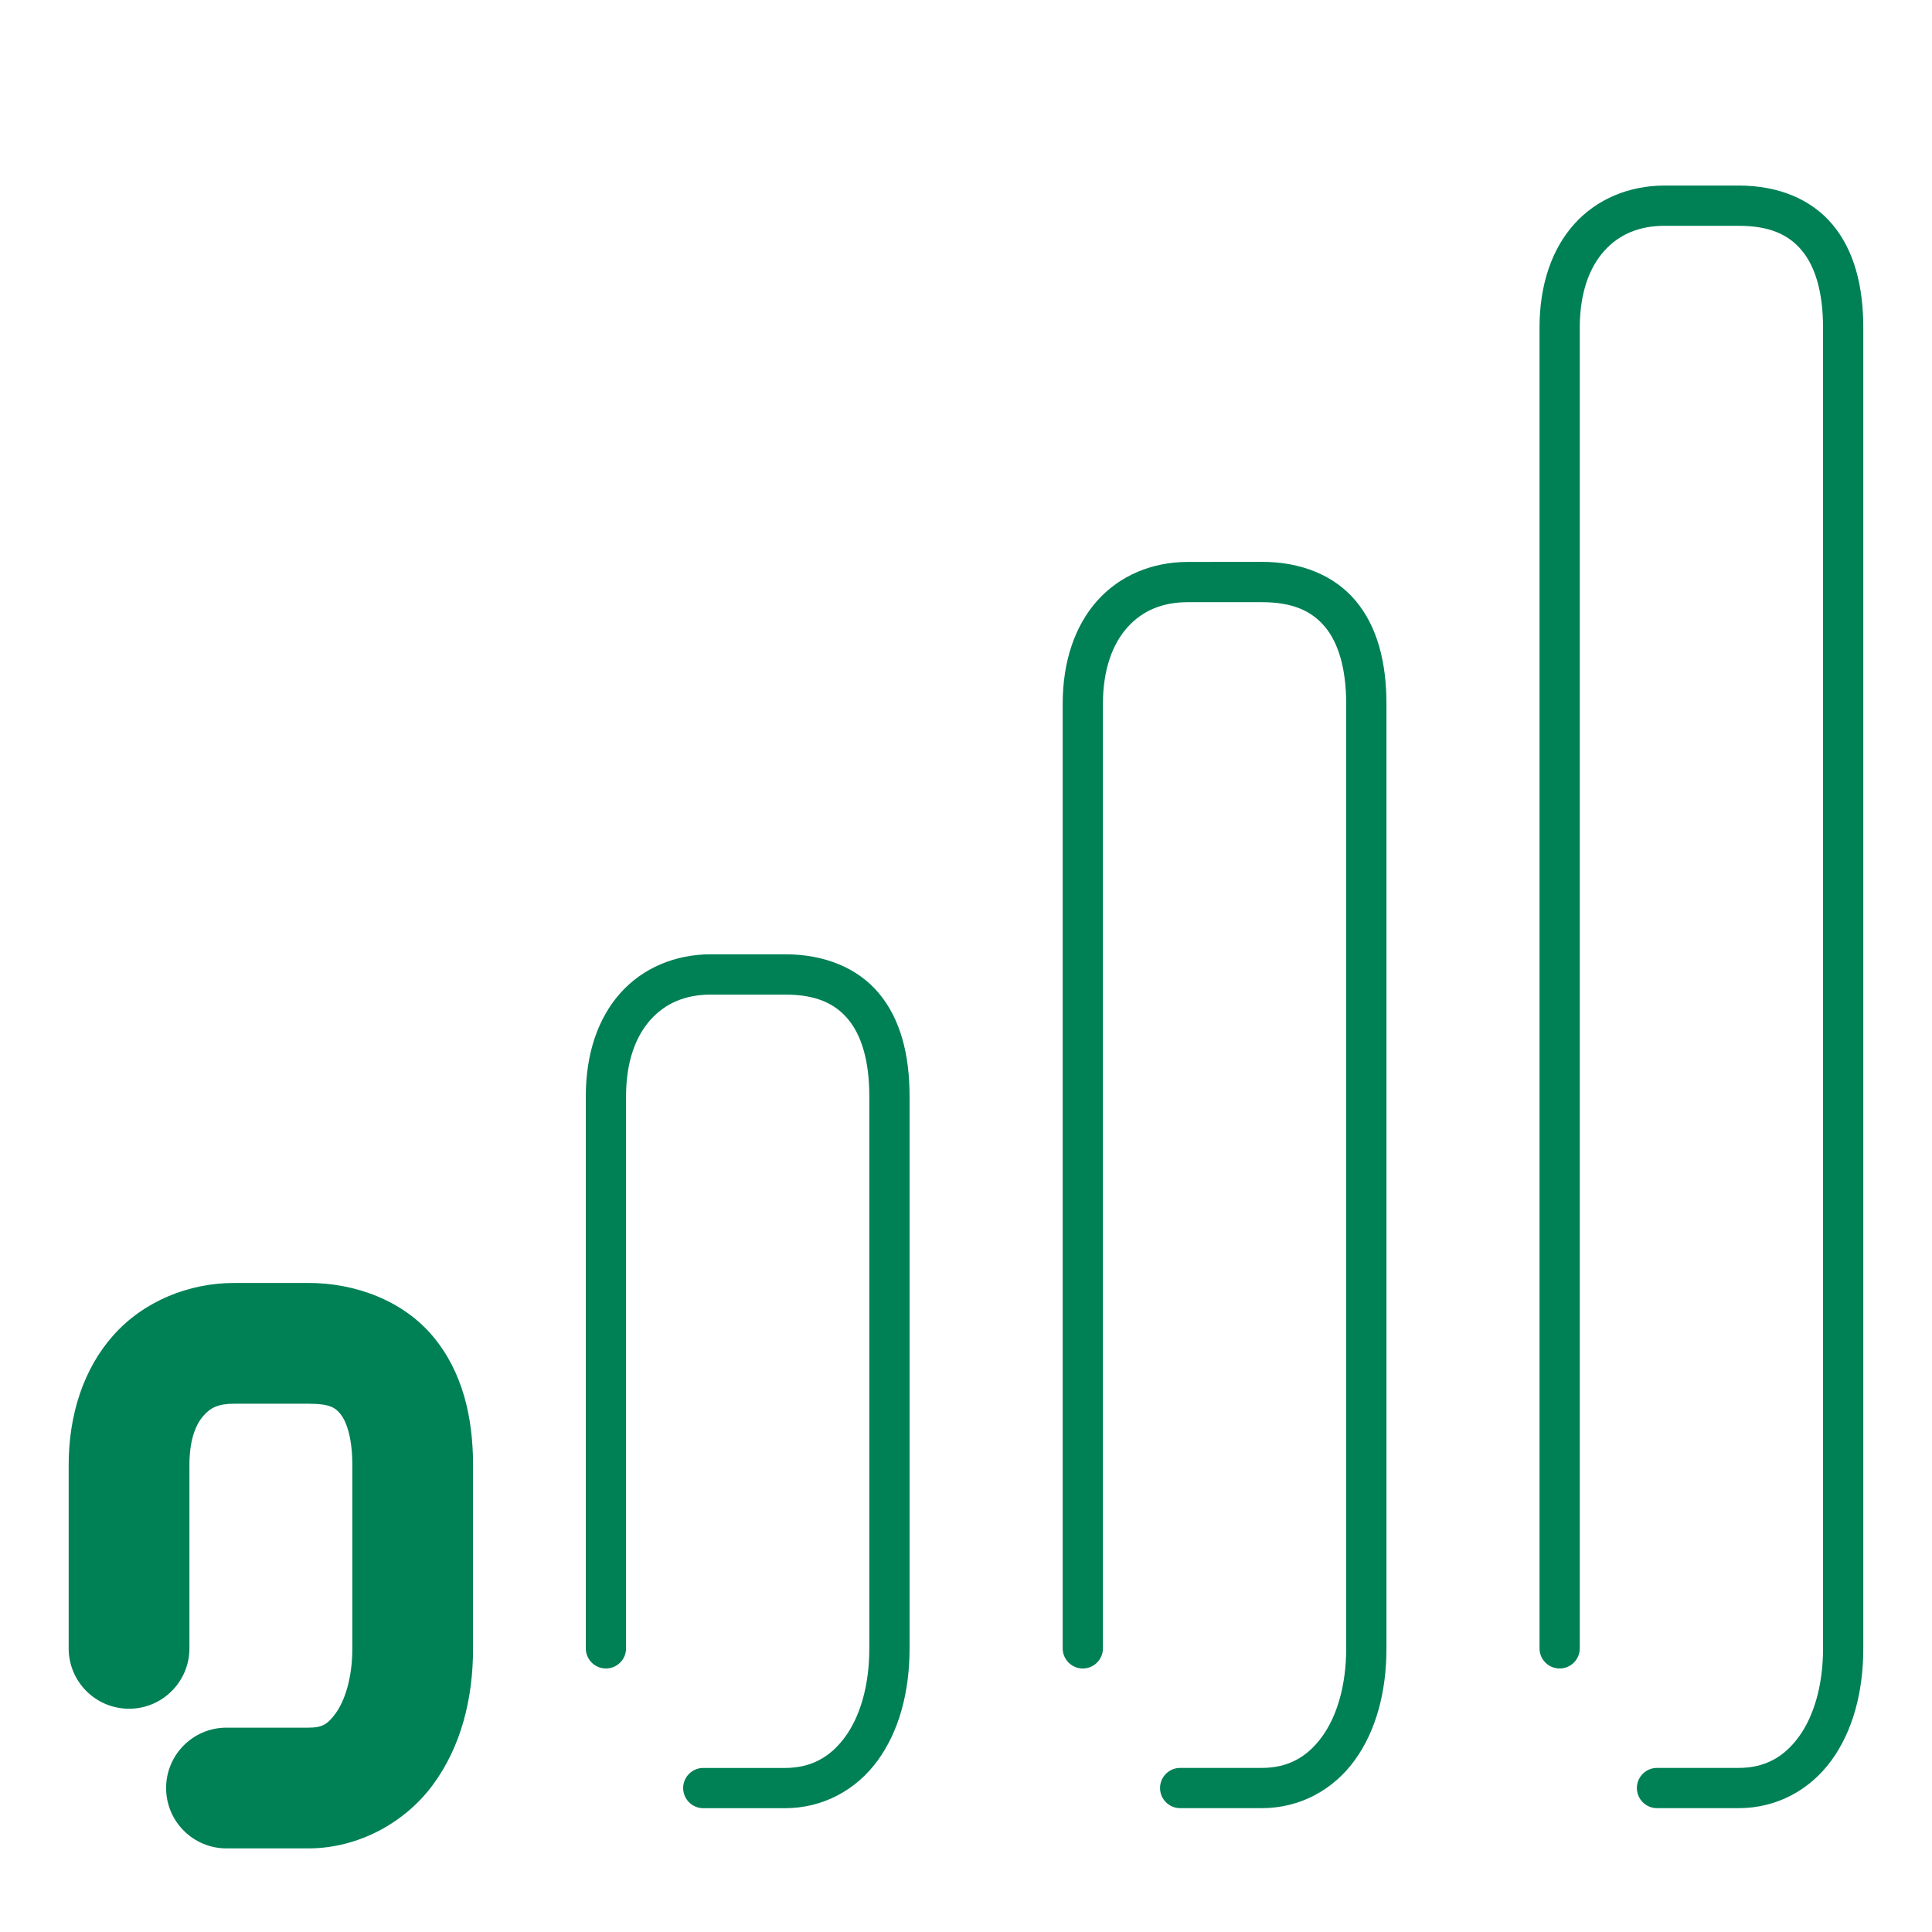 <svg xmlns="http://www.w3.org/2000/svg" width="48" height="48">
	<path d="m 41.356,4.61 c -0.882,0 -1.689,0.336 -2.248,0.961 -0.559,0.625 -0.859,1.514 -0.859,2.568 V 40.953 c 0,0.276 0.224,0.5 0.5,0.5 0.276,0 0.5,-0.224 0.5,-0.5 V 8.139 c 0,-0.866 0.24,-1.493 0.605,-1.902 0.365,-0.409 0.863,-0.627 1.502,-0.627 h 1.842 c 0.763,0 1.237,0.217 1.566,0.611 0.33,0.394 0.529,1.028 0.529,1.918 V 40.953 c 0,0.927 -0.233,1.692 -0.602,2.197 -0.369,0.506 -0.844,0.773 -1.494,0.773 h -2.029 c -0.276,0 -0.5,0.224 -0.5,0.5 0,0.276 0.224,0.5 0.5,0.5 h 2.029 c 0.952,0 1.774,-0.458 2.303,-1.184 0.529,-0.725 0.793,-1.696 0.793,-2.787 V 8.139 c 0,-1.039 -0.23,-1.921 -0.764,-2.559 C 44.996,4.942 44.172,4.61 43.198,4.61 Z M 29.509,13.961 c -0.882,0 -1.687,0.336 -2.246,0.961 -0.559,0.625 -0.861,1.514 -0.861,2.568 v 23.463 c 0,0.276 0.224,0.5 0.5,0.5 0.276,0 0.5,-0.224 0.5,-0.5 v -23.463 c 0,-0.866 0.242,-1.493 0.607,-1.902 0.365,-0.409 0.861,-0.627 1.5,-0.627 h 1.842 c 0.763,0 1.237,0.217 1.566,0.611 0.33,0.394 0.529,1.028 0.529,1.918 v 23.463 c 0,0.927 -0.233,1.692 -0.602,2.197 -0.369,0.506 -0.844,0.773 -1.494,0.773 h -2.029 c -0.276,0 -0.5,0.224 -0.5,0.5 0,0.276 0.224,0.5 0.5,0.5 h 2.029 c 0.952,0 1.774,-0.458 2.303,-1.184 0.529,-0.725 0.793,-1.696 0.793,-2.787 v -23.463 c 0,-1.039 -0.228,-1.921 -0.762,-2.559 -0.534,-0.638 -1.36,-0.971 -2.334,-0.971 z m -11.846,9.748 c -0.882,0 -1.689,0.336 -2.248,0.961 -0.559,0.625 -0.861,1.512 -0.861,2.566 v 13.717 c 0,0.276 0.224,0.5 0.5,0.5 0.276,0 0.5,-0.224 0.5,-0.5 V 27.237 c 0,-0.866 0.242,-1.491 0.607,-1.9 0.365,-0.409 0.863,-0.627 1.502,-0.627 h 1.84 c 0.763,0 1.237,0.217 1.566,0.611 0.33,0.394 0.529,1.026 0.529,1.916 v 13.717 c 0,0.927 -0.231,1.692 -0.6,2.197 -0.369,0.506 -0.846,0.773 -1.496,0.773 h -2.029 c -0.276,0 -0.5,0.224 -0.5,0.5 0,0.276 0.224,0.5 0.5,0.5 h 2.029 c 0.952,0 1.774,-0.458 2.303,-1.184 0.529,-0.725 0.793,-1.696 0.793,-2.787 V 27.237 c 0,-1.039 -0.228,-1.921 -0.762,-2.559 -0.534,-0.638 -1.36,-0.969 -2.334,-0.969 z M 5.815,31.875 c -1.125,0 -2.242,0.453 -2.994,1.295 -0.752,0.842 -1.115,1.989 -1.115,3.232 v 4.551 c 0,0.828 0.672,1.5 1.5,1.5 0.828,0 1.5,-0.672 1.5,-1.5 v -4.551 c 0,-0.677 0.181,-1.042 0.354,-1.234 0.172,-0.193 0.36,-0.293 0.756,-0.293 h 1.842 c 0.552,0 0.673,0.104 0.799,0.254 0.125,0.15 0.297,0.532 0.297,1.273 v 4.551 c 0,0.763 -0.202,1.321 -0.41,1.607 -0.209,0.286 -0.338,0.363 -0.686,0.363 h -2.031 c -0.828,0 -1.5,0.672 -1.5,1.5 0,0.828 0.672,1.5 1.5,1.5 h 2.031 c 1.255,0 2.421,-0.651 3.109,-1.596 0.689,-0.945 0.986,-2.12 0.986,-3.375 v -4.551 c 0,-1.187 -0.258,-2.317 -0.996,-3.199 -0.738,-0.882 -1.915,-1.328 -3.1,-1.328 z" fill="#008055"/>
</svg>
